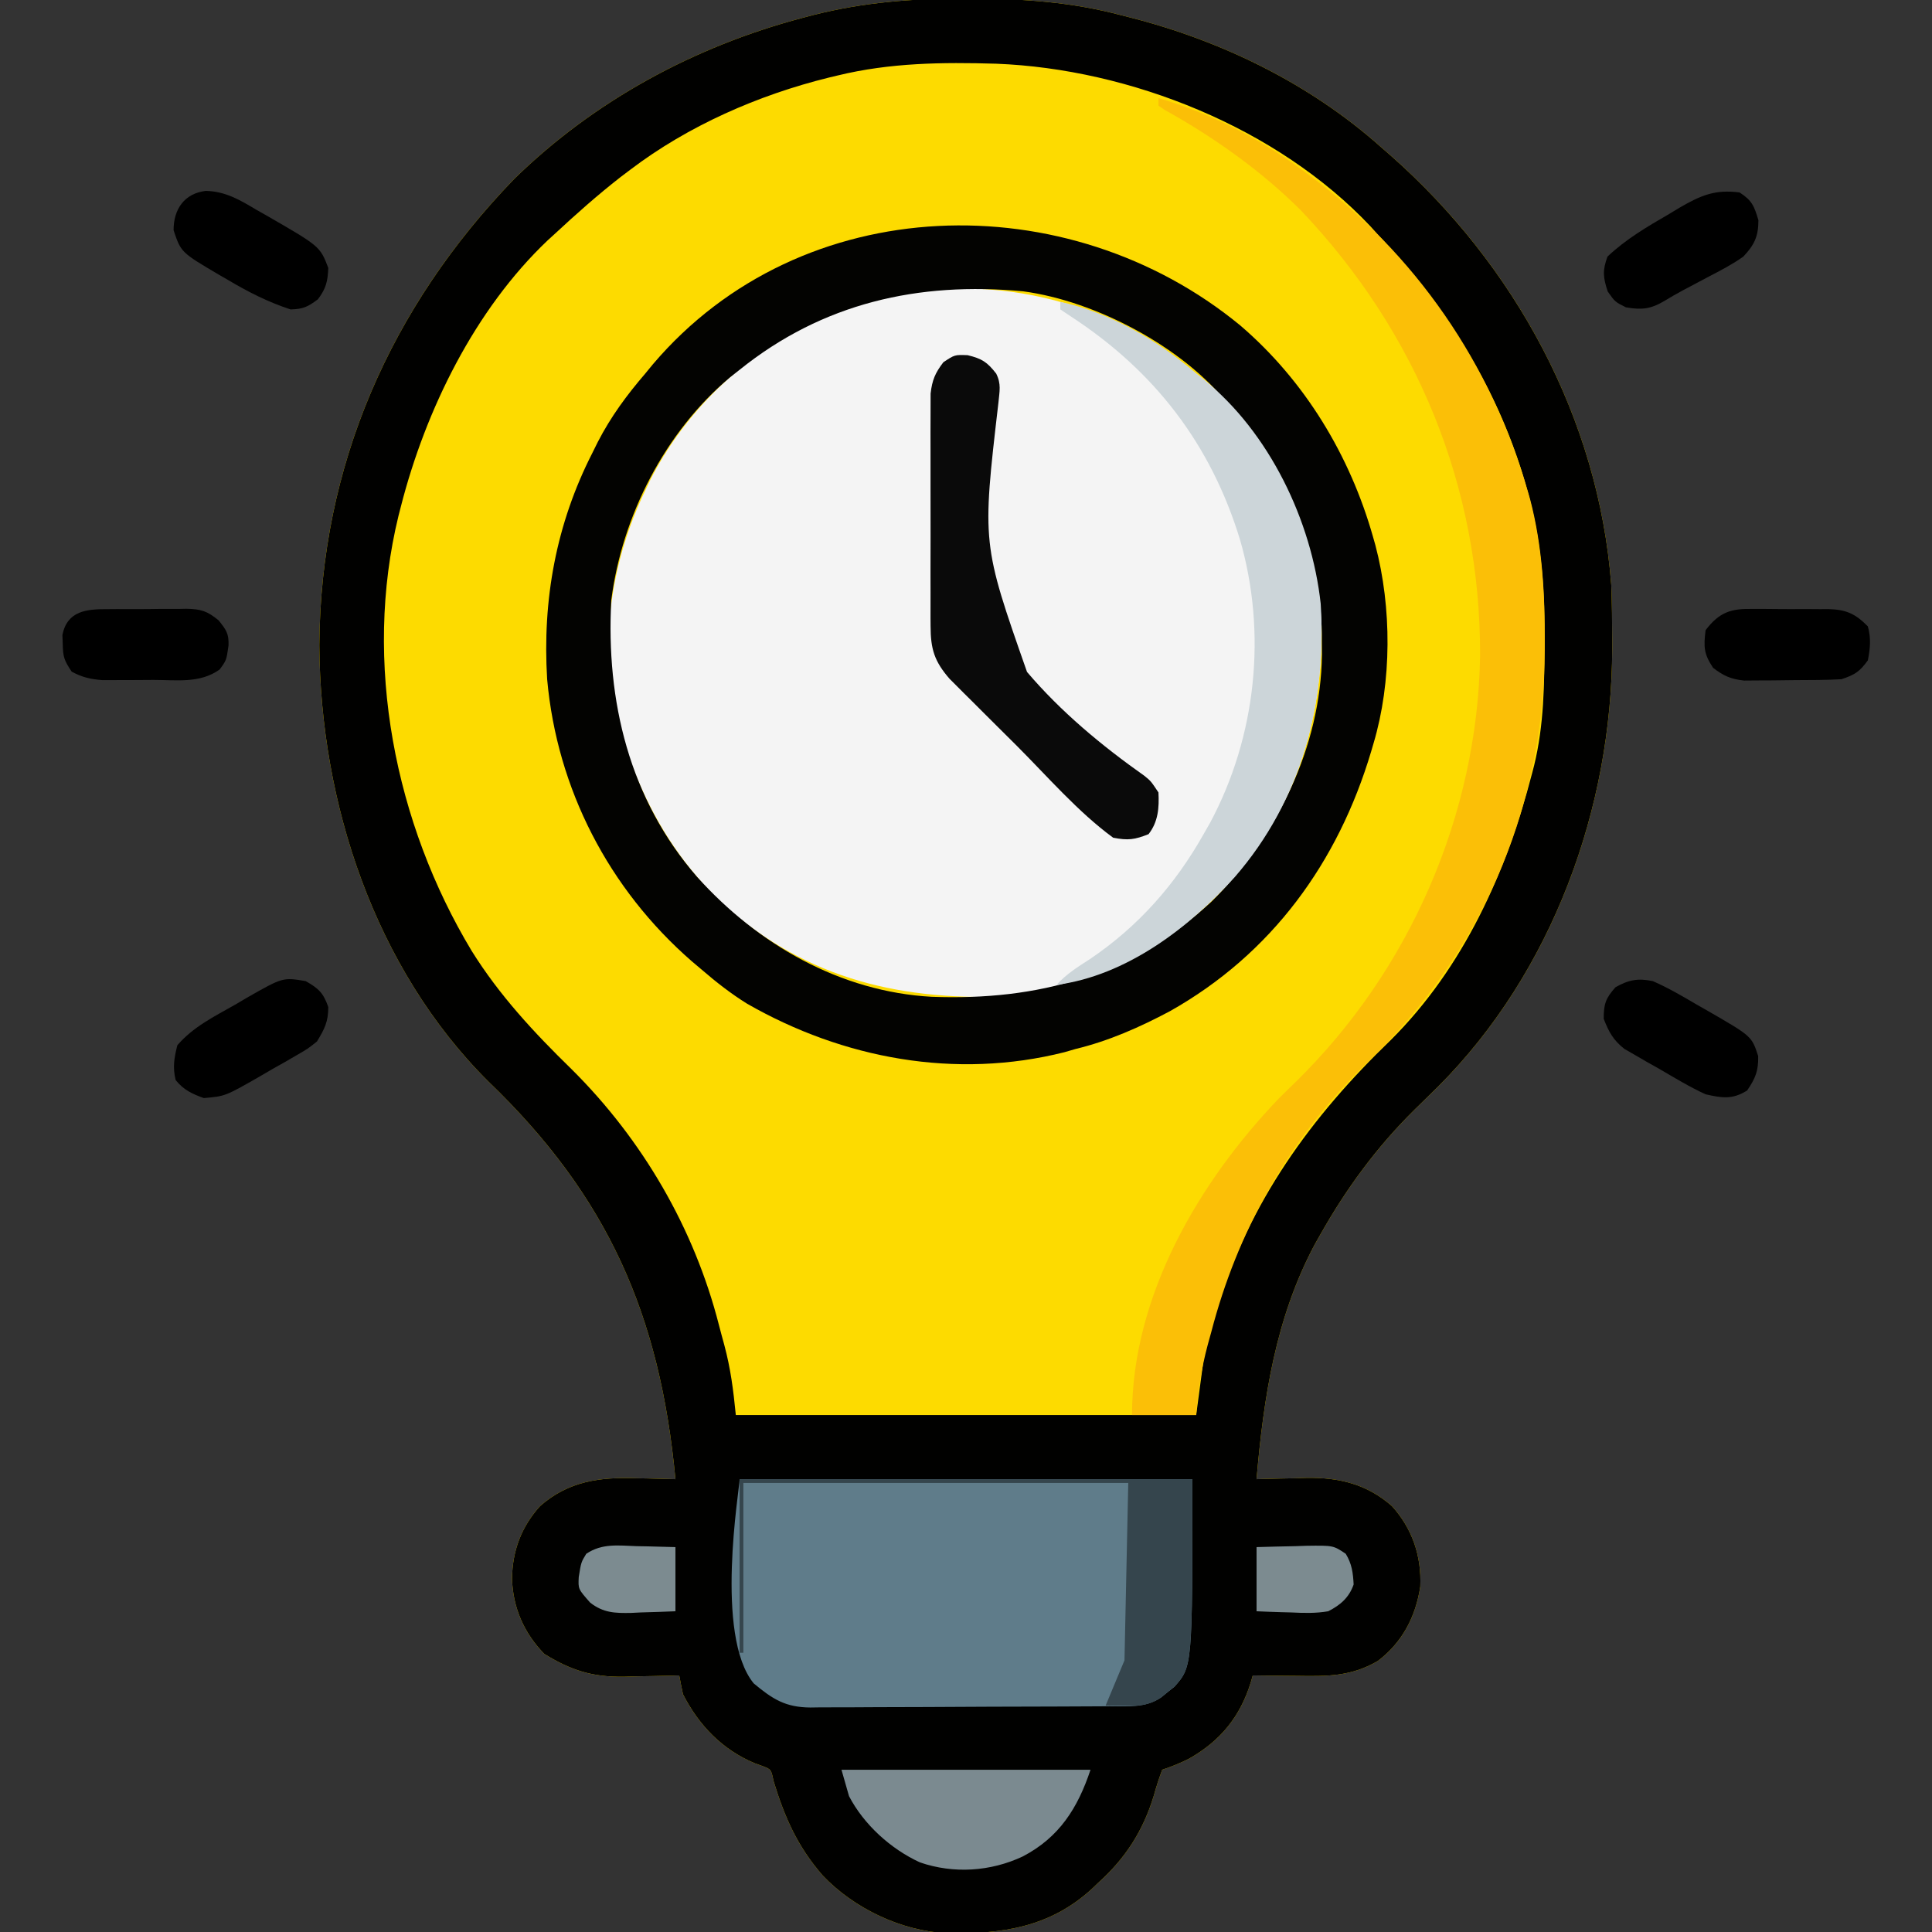 <?xml version="1.0" encoding="UTF-8"?>
<svg version="1.1" xmlns="http://www.w3.org/2000/svg" width="512" height="512">
<rect width="100%" height="100%" fill="#333333" stroke="none"/>
<path d="M0 0 C0.838 0.001 1.677 0.001 2.541 0.002 C15.917 0.041 28.58 0.937 41.562 4.375 C42.393 4.584 43.223 4.793 44.078 5.008 C68.46 11.249 91.71 22.573 110.562 39.375 C111.399 40.103 112.236 40.832 113.098 41.582 C145.955 70.58 168.189 111.187 171.562 155.375 C171.753 160.291 171.808 165.205 171.812 170.125 C171.813 170.813 171.814 171.501 171.815 172.21 C171.749 214.525 155.943 258.031 125.691 288.32 C123.628 290.355 121.556 292.381 119.484 294.407 C109.492 304.263 101.469 315.163 94.562 327.375 C94.03 328.315 93.498 329.254 92.949 330.223 C82.612 349.642 79.429 370.744 77.562 392.375 C78.177 392.354 78.791 392.333 79.423 392.312 C82.261 392.227 85.099 392.176 87.938 392.125 C88.903 392.091 89.869 392.058 90.863 392.023 C99.518 391.907 106.821 393.703 113.438 399.5 C118.87 405.523 121.309 412.785 120.953 420.855 C119.706 428.901 116.178 435.624 109.688 440.562 C102.544 444.706 96.256 444.624 88.188 444.5 C87.07 444.491 85.952 444.482 84.801 444.473 C82.054 444.449 79.309 444.416 76.562 444.375 C76.394 444.964 76.225 445.553 76.051 446.159 C73.272 455.237 68.029 461.708 59.688 466.438 C57.313 467.633 55.094 468.531 52.562 469.375 C51.688 471.696 50.977 473.932 50.312 476.312 C47.479 485.595 42.827 492.837 35.562 499.375 C35.064 499.855 34.565 500.334 34.051 500.828 C22.877 511.142 10.099 512.98 -4.508 512.688 C-16.519 512.14 -29.119 506.15 -37.438 497.375 C-44.137 489.65 -47.484 482.008 -50.438 472.375 C-51.075 469.299 -51.075 469.299 -53.223 468.453 C-53.974 468.18 -54.726 467.907 -55.5 467.625 C-64.036 464.034 -70.236 457.604 -74.438 449.375 C-74.797 447.714 -75.133 446.047 -75.438 444.375 C-76.117 444.396 -76.797 444.417 -77.498 444.438 C-80.623 444.522 -83.749 444.574 -86.875 444.625 C-87.944 444.659 -89.014 444.692 -90.115 444.727 C-98.509 444.829 -104.103 443.035 -111.188 438.688 C-116.578 433.147 -119.512 426.442 -119.75 418.75 C-119.641 411.338 -117.297 405.027 -112.312 399.5 C-104.77 392.891 -96.531 391.788 -86.812 392.125 C-85.808 392.143 -84.804 392.161 -83.77 392.18 C-81.324 392.226 -78.882 392.292 -76.438 392.375 C-80.532 348.829 -94.349 317.43 -126 287 C-156.15 257.023 -170.562 213.114 -170.812 171.375 C-170.527 123.862 -151.97 81.702 -119.125 47.75 C-97.928 27.035 -71.375 12.681 -42.812 5.125 C-41.883 4.879 -40.954 4.632 -39.996 4.378 C-26.629 0.987 -13.725 -0.034 0 0 Z " fill="#FDDB00" transform="translate(255.438,-0.375)"/>
<path d="M0 0 C0.838 0.001 1.677 0.001 2.541 0.002 C15.917 0.041 28.58 0.937 41.562 4.375 C42.393 4.584 43.223 4.793 44.078 5.008 C68.46 11.249 91.71 22.573 110.562 39.375 C111.399 40.103 112.236 40.832 113.098 41.582 C145.955 70.58 168.189 111.187 171.562 155.375 C171.753 160.291 171.808 165.205 171.812 170.125 C171.813 170.813 171.814 171.501 171.815 172.21 C171.749 214.525 155.943 258.031 125.691 288.32 C123.628 290.355 121.556 292.381 119.484 294.407 C109.492 304.263 101.469 315.163 94.562 327.375 C94.03 328.315 93.498 329.254 92.949 330.223 C82.612 349.642 79.429 370.744 77.562 392.375 C78.177 392.354 78.791 392.333 79.423 392.312 C82.261 392.227 85.099 392.176 87.938 392.125 C88.903 392.091 89.869 392.058 90.863 392.023 C99.518 391.907 106.821 393.703 113.438 399.5 C118.87 405.523 121.309 412.785 120.953 420.855 C119.706 428.901 116.178 435.624 109.688 440.562 C102.544 444.706 96.256 444.624 88.188 444.5 C87.07 444.491 85.952 444.482 84.801 444.473 C82.054 444.449 79.309 444.416 76.562 444.375 C76.394 444.964 76.225 445.553 76.051 446.159 C73.272 455.237 68.029 461.708 59.688 466.438 C57.313 467.633 55.094 468.531 52.562 469.375 C51.688 471.696 50.977 473.932 50.312 476.312 C47.479 485.595 42.827 492.837 35.562 499.375 C35.064 499.855 34.565 500.334 34.051 500.828 C22.877 511.142 10.099 512.98 -4.508 512.688 C-16.519 512.14 -29.119 506.15 -37.438 497.375 C-44.137 489.65 -47.484 482.008 -50.438 472.375 C-51.075 469.299 -51.075 469.299 -53.223 468.453 C-53.974 468.18 -54.726 467.907 -55.5 467.625 C-64.036 464.034 -70.236 457.604 -74.438 449.375 C-74.797 447.714 -75.133 446.047 -75.438 444.375 C-76.117 444.396 -76.797 444.417 -77.498 444.438 C-80.623 444.522 -83.749 444.574 -86.875 444.625 C-87.944 444.659 -89.014 444.692 -90.115 444.727 C-98.509 444.829 -104.103 443.035 -111.188 438.688 C-116.578 433.147 -119.512 426.442 -119.75 418.75 C-119.641 411.338 -117.297 405.027 -112.312 399.5 C-104.77 392.891 -96.531 391.788 -86.812 392.125 C-85.808 392.143 -84.804 392.161 -83.77 392.18 C-81.324 392.226 -78.882 392.292 -76.438 392.375 C-80.532 348.829 -94.349 317.43 -126 287 C-156.15 257.023 -170.562 213.114 -170.812 171.375 C-170.527 123.862 -151.97 81.702 -119.125 47.75 C-97.928 27.035 -71.375 12.681 -42.812 5.125 C-41.883 4.879 -40.954 4.632 -39.996 4.378 C-26.629 0.987 -13.725 -0.034 0 0 Z M-33.438 20.375 C-34.205 20.558 -34.973 20.74 -35.764 20.929 C-54.469 25.548 -73.05 33.683 -88.438 45.375 C-89.29 46.02 -90.142 46.664 -91.02 47.328 C-97.08 52.057 -102.807 57.146 -108.438 62.375 C-109.344 63.201 -109.344 63.201 -110.27 64.043 C-129.618 82.394 -142.654 109.034 -149.188 134.562 C-149.399 135.382 -149.61 136.202 -149.827 137.046 C-159.318 175.881 -150.778 218.602 -130.438 252.375 C-123.084 264.174 -113.865 274.077 -103.938 283.75 C-85.166 302.388 -71.477 325.869 -64.921 351.488 C-64.47 353.248 -63.99 354.999 -63.508 356.75 C-61.798 363.134 -61.115 368.599 -60.438 375.375 C-20.177 375.375 20.082 375.375 61.562 375.375 C62.222 370.425 62.883 365.475 63.562 360.375 C64.377 356.825 65.214 353.413 66.25 349.938 C66.511 349.048 66.773 348.159 67.042 347.243 C75.638 318.916 92.009 296.334 113.125 276 C132.455 256.781 143.803 231.431 150.562 205.375 C150.745 204.675 150.927 203.975 151.115 203.254 C153.747 192.525 153.842 181.674 153.875 170.688 C153.879 169.992 153.883 169.297 153.886 168.581 C153.923 155.196 152.799 142.093 149 129.188 C148.743 128.309 148.486 127.43 148.222 126.525 C140.642 101.69 127.11 81.267 109.562 62.375 C108.679 61.393 108.679 61.393 107.777 60.391 C83.161 34.205 44.017 18.631 8.546 17.258 C-5.699 16.839 -19.549 16.993 -33.438 20.375 Z " fill="#010100" transform="translate(255.438,-0.375)"/>
<path d="M0 0 C0.655 0.509 1.31 1.018 1.984 1.543 C19.384 15.637 30.604 38.981 33 61 C34.633 87.3 27.856 113.181 10.255 133.395 C-4.759 150.104 -25.372 162.478 -48 165 C-77.526 166.409 -102.887 160.814 -125.25 140.75 C-139.186 127.653 -147.971 111.422 -153 93 C-153.224 92.206 -153.449 91.412 -153.68 90.594 C-158.302 70.586 -154.826 49.275 -146 31 C-145.582 30.113 -145.165 29.226 -144.734 28.312 C-133.63 6.359 -113.923 -10.103 -90.758 -18.145 C-59.214 -27.929 -25.337 -21.161 0 0 Z " fill="#F4F4F4" transform="translate(317,99)"/>
<path d="M0 0 C17.104 14.644 29.08 34.469 35.188 56.062 C35.391 56.779 35.594 57.495 35.803 58.233 C40.17 74.734 40.173 94.452 35.312 110.75 C35.109 111.445 34.905 112.141 34.694 112.857 C25.934 142.263 8.352 166.548 -18.688 181.75 C-26.683 185.997 -34.865 189.625 -43.688 191.75 C-44.641 192.027 -45.595 192.304 -46.578 192.59 C-75.428 199.869 -105.238 194.333 -130.688 179.75 C-134.974 177.092 -138.87 174.044 -142.688 170.75 C-144.004 169.638 -144.004 169.638 -145.348 168.504 C-167.349 149.356 -181.079 122.821 -183.688 93.75 C-184.974 72.699 -181.325 52.616 -171.688 33.75 C-171.213 32.792 -170.739 31.834 -170.25 30.848 C-166.788 24.14 -162.596 18.466 -157.688 12.75 C-157.021 11.938 -156.355 11.126 -155.668 10.289 C-116.169 -36.172 -45.6 -37.556 0 0 Z M-132.688 11.75 C-133.518 12.404 -134.348 13.057 -135.203 13.73 C-152.425 28.164 -163.842 50.541 -166.688 72.75 C-168.136 99.537 -161.908 125.508 -143.942 146.146 C-127.894 164 -106.042 176.581 -81.772 177.91 C-53.486 178.963 -28.976 172.29 -7.688 152.75 C9.564 135.701 21.366 111.736 21.642 87.166 C21.636 86.307 21.631 85.448 21.625 84.562 C21.62 83.65 21.615 82.738 21.61 81.799 C21.232 59.697 12.659 39.433 -1.688 22.75 C-2.179 22.126 -2.67 21.502 -3.176 20.859 C-15.375 5.602 -38.306 -6.462 -57.507 -9.043 C-85.262 -11.672 -110.688 -5.95 -132.688 11.75 Z " fill="#030301" transform="translate(328.688,86.25)"/>
<path d="M0 0 C39.6 0 79.2 0 120 0 C120 49.577 120 49.577 115.281 54.961 C114.693 55.428 114.106 55.894 113.5 56.375 C112.912 56.857 112.324 57.339 111.719 57.836 C107.519 60.68 102.893 60.162 98.034 60.177 C97.117 60.184 96.199 60.19 95.254 60.197 C92.215 60.217 89.176 60.228 86.137 60.238 C85.099 60.242 84.061 60.246 82.992 60.251 C77.499 60.271 72.007 60.286 66.515 60.295 C60.842 60.306 55.169 60.341 49.497 60.38 C45.134 60.406 40.772 60.415 36.41 60.418 C34.319 60.423 32.227 60.435 30.136 60.453 C27.209 60.478 24.282 60.477 21.354 60.47 C20.492 60.483 19.63 60.496 18.742 60.509 C12.161 60.452 8.802 58.335 3.75 54.125 C-6.716 41.417 0 2.652 0 0 Z " fill="#5F7C8A" transform="translate(196,392)"/>
<path d="M0 0 C13.681 3.98 26.558 10.555 38 19 C38.547 19.401 39.094 19.801 39.658 20.214 C68.074 41.181 88.212 70.354 97.938 104.375 C98.125 105.027 98.312 105.678 98.505 106.35 C101.746 118.682 102.415 131.373 102.375 144.062 C102.373 145.137 102.373 145.137 102.371 146.233 C102.189 186.392 86.98 223.314 59 252 C57.169 253.794 55.336 255.586 53.5 257.375 C34.1 276.665 20.863 300.636 14 327 C13.538 328.674 13.538 328.674 13.066 330.383 C11.404 336.601 10.472 342.58 10 349 C4.39 349 -1.22 349 -7 349 C-7 317.426 10.688 287.233 32 265 C33.447 263.579 34.894 262.158 36.347 260.744 C66.497 231.277 84.567 189.994 85.242 147.774 C85.385 103.107 68.462 62.051 37.773 29.773 C27.335 19.335 14.613 10.3 1.695 3.156 C1.136 2.775 0.576 2.393 0 2 C0 1.34 0 0.68 0 0 Z " fill="#FBBF07" transform="translate(307,26)"/>
<path d="M0 0 C13.136 2.808 25.951 10.233 36 19 C36.647 19.505 37.294 20.011 37.961 20.531 C55.387 34.582 66.605 57.999 69 80 C70.633 106.3 63.856 132.181 46.255 152.395 C34.163 165.851 17.477 178.575 -1 181 C1.585 178.13 4.578 176.274 7.812 174.188 C20.655 165.514 30.431 154.449 38 141 C38.562 140.015 39.124 139.03 39.703 138.016 C51.918 115.19 54.804 87.795 47.599 62.955 C39.85 37.655 24.959 18.386 3 4 C2.01 3.34 1.02 2.68 0 2 C0 1.34 0 0.68 0 0 Z " fill="#CCD5D9" transform="translate(281,80)"/>
<path d="M0 0 C3.846 0.945 5.152 1.815 7.562 4.875 C8.947 7.645 8.443 9.552 8.149 12.634 C3.805 49.953 3.805 49.953 15.732 83.948 C24.737 94.535 35.516 103.481 46.848 111.484 C48.562 112.875 48.562 112.875 50.562 115.875 C50.783 119.935 50.487 123.702 47.938 126.938 C44.255 128.391 42.541 128.645 38.562 127.875 C29.223 121.032 21.185 111.683 13.019 103.517 C10.611 101.111 8.196 98.714 5.779 96.316 C4.239 94.779 2.699 93.241 1.16 91.703 C0.441 90.992 -0.277 90.28 -1.018 89.547 C-1.686 88.876 -2.354 88.204 -3.043 87.513 C-3.628 86.929 -4.213 86.346 -4.815 85.744 C-8.815 81.135 -9.814 77.896 -9.826 71.777 C-9.831 71.082 -9.836 70.387 -9.842 69.671 C-9.855 67.385 -9.846 65.099 -9.836 62.812 C-9.838 61.217 -9.841 59.622 -9.845 58.027 C-9.849 54.688 -9.843 51.35 -9.829 48.011 C-9.812 43.737 -9.821 39.463 -9.839 35.189 C-9.85 31.897 -9.847 28.604 -9.839 25.312 C-9.837 23.736 -9.839 22.161 -9.846 20.585 C-9.854 18.381 -9.842 16.177 -9.826 13.973 C-9.823 12.72 -9.821 11.467 -9.818 10.176 C-9.404 6.583 -8.616 4.732 -6.438 1.875 C-3.438 -0.125 -3.438 -0.125 0 0 Z " fill="#0A0A0A" transform="translate(256.438,94.125)"/>
<path d="M0 0 C21.78 0 43.56 0 66 0 C62.621 10.137 57.744 17.925 48 23 C39.489 26.986 29.742 27.623 20.812 24.562 C13.086 21.02 5.944 14.56 2 7 C1.34 4.69 0.68 2.38 0 0 Z " fill="#7B8A90" transform="translate(223,469)"/>
<path d="M0 0 C39.6 0 79.2 0 120 0 C120 49.577 120 49.577 115.281 54.961 C114.693 55.428 114.106 55.894 113.5 56.375 C112.912 56.857 112.324 57.339 111.719 57.836 C108.456 60.045 105.627 60.112 101.812 60.062 C100.224 60.042 98.636 60.021 97 60 C98.65 56.04 100.3 52.08 102 48 C102.33 32.49 102.66 16.98 103 1 C69.34 1 35.68 1 1 1 C1 15.85 1 30.7 1 46 C0.67 46 0.34 46 0 46 C0 30.82 0 15.64 0 0 Z " fill="#35454D" transform="translate(196,392)"/>
<path d="M0 0 C3.433 1.94 4.702 3.142 6 6.875 C6 10.777 5.014 12.671 3 16 C0.552 17.95 0.552 17.95 -2.332 19.613 C-3.378 20.221 -4.424 20.829 -5.502 21.455 C-7.141 22.375 -7.141 22.375 -8.812 23.312 C-9.893 23.945 -10.974 24.577 -12.088 25.229 C-21.324 30.518 -21.324 30.518 -27 31 C-30.178 29.839 -32.279 28.878 -34.438 26.25 C-35.284 22.862 -34.842 20.369 -34 17 C-29.806 12.115 -24.213 9.391 -18.688 6.25 C-17.667 5.648 -16.647 5.046 -15.596 4.426 C-6.059 -1.011 -6.059 -1.011 0 0 Z " fill="#000000" transform="translate(81,260)"/>
<path d="M0 0 C4.076 1.78 7.86 3.992 11.688 6.25 C12.719 6.837 13.751 7.423 14.814 8.027 C26.223 14.616 26.223 14.616 27.938 19.875 C28.016 23.803 27.206 25.764 25 29 C21.082 31.436 18.384 30.989 14 30 C9.778 28.06 5.821 25.658 1.812 23.312 C0.72 22.7 -0.372 22.087 -1.498 21.455 C-2.544 20.847 -3.59 20.239 -4.668 19.613 C-5.62 19.065 -6.571 18.516 -7.552 17.95 C-10.506 15.597 -11.627 13.494 -13 10 C-13 6.074 -12.5 4.559 -9.875 1.625 C-6.357 -0.363 -3.9 -0.794 0 0 Z " fill="#000000" transform="translate(438,260)"/>
<path d="M0 0 C3.303 2.117 3.885 3.613 5 7.375 C5 11.68 3.885 13.944 1 17 C-1.84 19.009 -4.849 20.597 -7.938 22.188 C-9.53 23.035 -11.123 23.882 -12.715 24.73 C-13.46 25.121 -14.206 25.512 -14.974 25.915 C-16.648 26.811 -18.286 27.773 -19.914 28.75 C-23.517 30.909 -26.005 31.179 -30.125 30.438 C-33 29 -33 29 -34.938 26.25 C-36.175 22.466 -36.355 20.745 -35 17 C-30.093 12.355 -24.45 9.063 -18.625 5.688 C-17.718 5.138 -16.81 4.588 -15.875 4.021 C-10.274 0.773 -6.493 -0.843 0 0 Z " fill="#000000" transform="translate(461,51)"/>
<path d="M0 0 C5.241 0.14 9.02 2.408 13.438 5.039 C14.193 5.466 14.948 5.892 15.727 6.332 C30.239 14.686 30.239 14.686 32.438 20.414 C32.289 23.978 31.849 25.87 29.688 28.727 C27.022 30.726 25.778 31.338 22.438 31.414 C16.427 29.441 11.175 26.768 5.75 23.539 C5.017 23.118 4.284 22.696 3.529 22.262 C-6.606 16.285 -6.606 16.285 -8.562 10.414 C-8.562 4.759 -5.632 0.655 0 0 Z " fill="#000000" transform="translate(54.562,50.586)"/>
<path d="M0 0 C0.737 -0.006 1.474 -0.012 2.234 -0.019 C3.79 -0.026 5.345 -0.023 6.901 -0.01 C9.275 0.004 11.644 -0.03 14.018 -0.068 C15.533 -0.069 17.048 -0.067 18.562 -0.062 C19.268 -0.076 19.973 -0.089 20.7 -0.103 C24.613 -0.029 26.225 0.466 29.295 2.975 C31.314 5.524 32.017 6.458 31.91 9.629 C31.348 13.566 31.348 13.566 29.535 16.004 C24.321 19.728 18.15 18.752 12.006 18.752 C9.987 18.754 7.968 18.772 5.949 18.791 C4.031 18.794 4.031 18.794 2.074 18.797 C0.905 18.801 -0.265 18.805 -1.47 18.809 C-4.672 18.565 -6.826 18.07 -9.652 16.566 C-11.693 13.506 -11.968 12.631 -12.027 9.129 C-12.056 8.367 -12.084 7.605 -12.113 6.82 C-10.795 0.375 -5.65 -0.04 0 0 Z " fill="#000000" transform="translate(28.652,161.434)"/>
<path d="M0 0 C0.714 -0.002 1.427 -0.005 2.162 -0.007 C3.665 -0.006 5.168 0.007 6.67 0.032 C8.963 0.066 11.251 0.053 13.543 0.033 C15.008 0.04 16.473 0.05 17.938 0.062 C18.618 0.058 19.298 0.053 19.999 0.047 C24.719 0.163 27.168 1.273 30.469 4.629 C31.338 7.697 31.098 10.516 30.469 13.629 C28.27 16.661 27.019 17.445 23.469 18.629 C19.357 18.856 15.245 18.857 11.127 18.869 C9.108 18.879 7.089 18.91 5.07 18.941 C3.152 18.949 3.152 18.949 1.195 18.957 C-0.559 18.971 -0.559 18.971 -2.349 18.985 C-5.885 18.589 -7.711 17.762 -10.531 15.629 C-13.032 11.878 -13.067 10.07 -12.531 5.629 C-8.857 0.828 -5.82 -0.113 0 0 Z " fill="#000000" transform="translate(464.531,161.371)"/>
<path d="M0 0 C3.418 -0.108 6.832 -0.187 10.25 -0.25 C11.702 -0.3 11.702 -0.3 13.184 -0.352 C20.33 -0.45 20.33 -0.45 23.633 1.77 C25.264 4.431 25.566 6.805 25.727 9.902 C24.516 13.398 22.197 15.36 19 17 C15.678 17.58 12.484 17.477 9.125 17.312 C8.246 17.29 7.367 17.267 6.461 17.244 C4.307 17.186 2.153 17.096 0 17 C0 11.39 0 5.78 0 0 Z " fill="#7C8B90" transform="translate(333,410)"/>
<path d="M0 0 C1.475 0.027 1.475 0.027 2.98 0.055 C5.404 0.102 7.827 0.173 10.25 0.25 C10.25 5.86 10.25 11.47 10.25 17.25 C7.207 17.386 4.17 17.484 1.125 17.562 C0.269 17.604 -0.587 17.646 -1.469 17.689 C-5.782 17.772 -8.836 17.689 -12.328 14.984 C-15.539 11.359 -15.539 11.359 -15.375 8.188 C-14.75 4.25 -14.75 4.25 -13.383 2.02 C-9.183 -0.803 -4.93 -0.171 0 0 Z " fill="#7C8B90" transform="translate(168.75,409.75)"/>
</svg>

